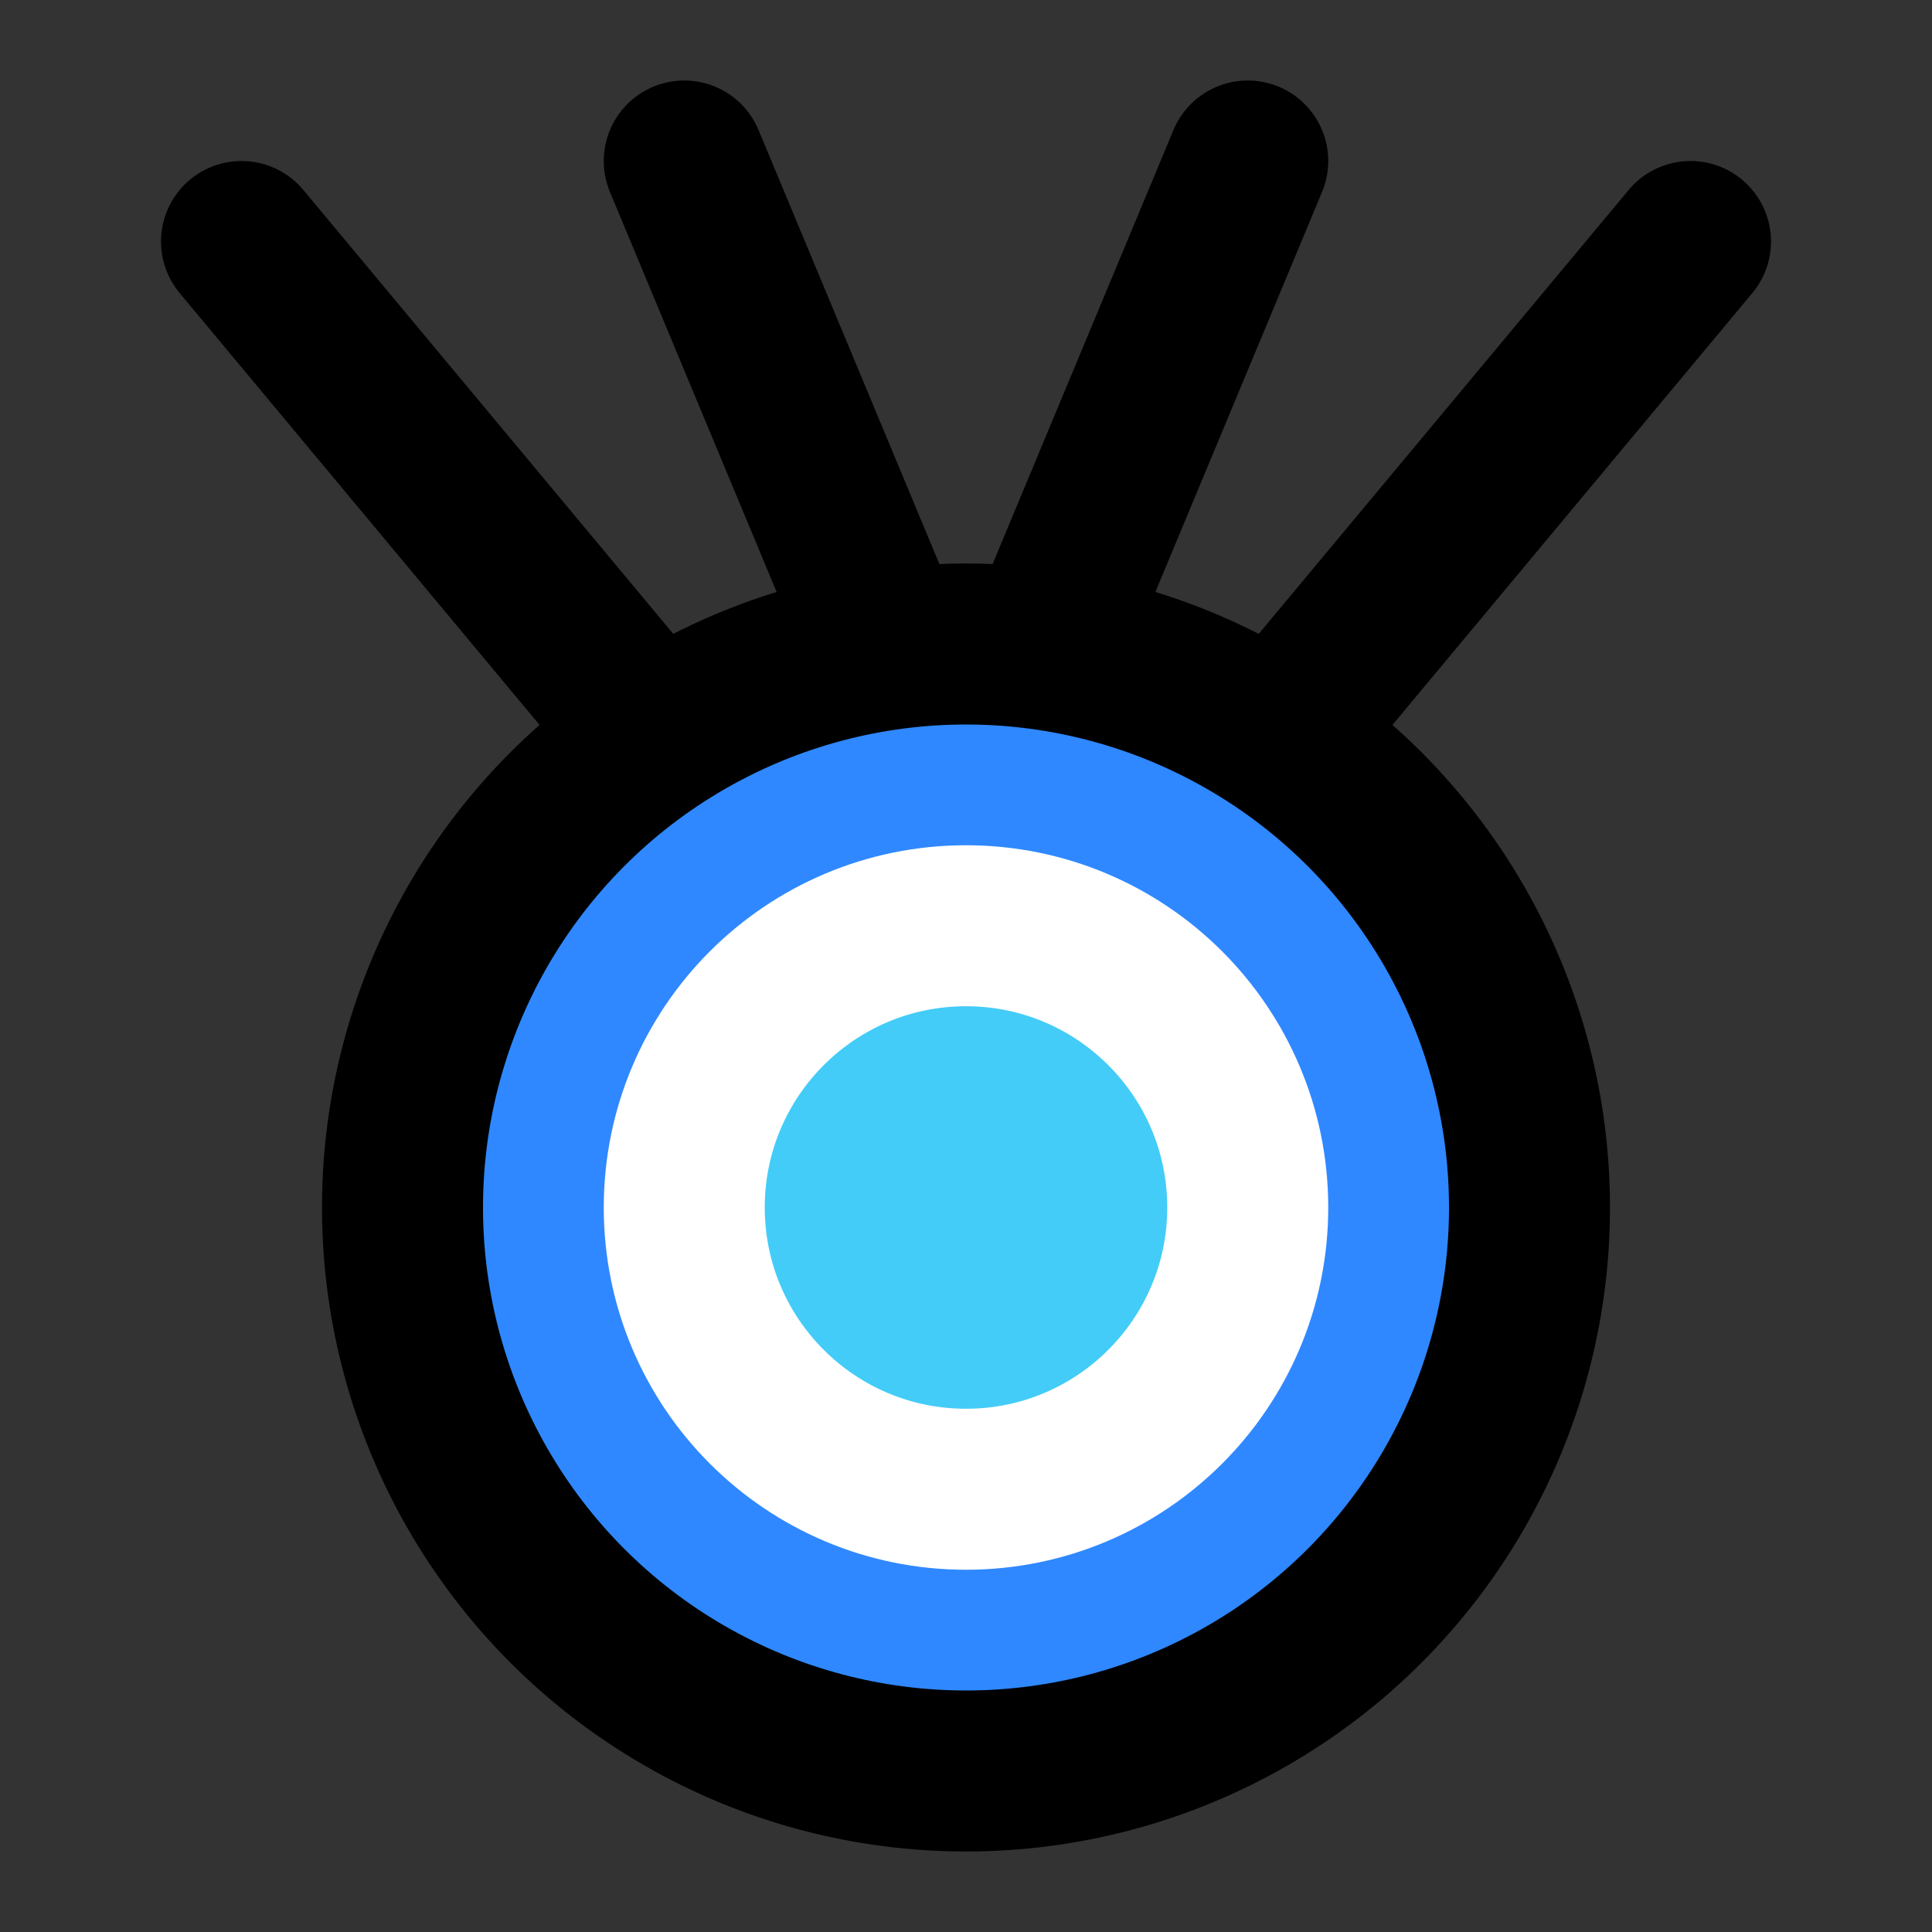 <svg width="48" height="48" viewBox="0 0 48 48" fill="none" xmlns="http://www.w3.org/2000/svg">
<rect x="0" y="0" width="48" height="48" fill="#333333" stroke="none"/>
<path d="M6 6L16 18" stroke="black" stroke-width="4" stroke-linecap="round" stroke-linejoin="round"/>
<path d="M42 6L32 18" stroke="black" stroke-width="4" stroke-linecap="round" stroke-linejoin="round"/>
<path d="M31 4L26 16" stroke="black" stroke-width="4" stroke-linecap="round" stroke-linejoin="round"/>
<path d="M17 4L22 16" stroke="black" stroke-width="4" stroke-linecap="round" stroke-linejoin="round"/>
<circle cx="24" cy="30" r="14" fill="#2F88FF" stroke="black" stroke-width="4"/>
<circle cx="24" cy="30" r="7" fill="#43CCF8" stroke="white" stroke-width="4"/>
</svg>
